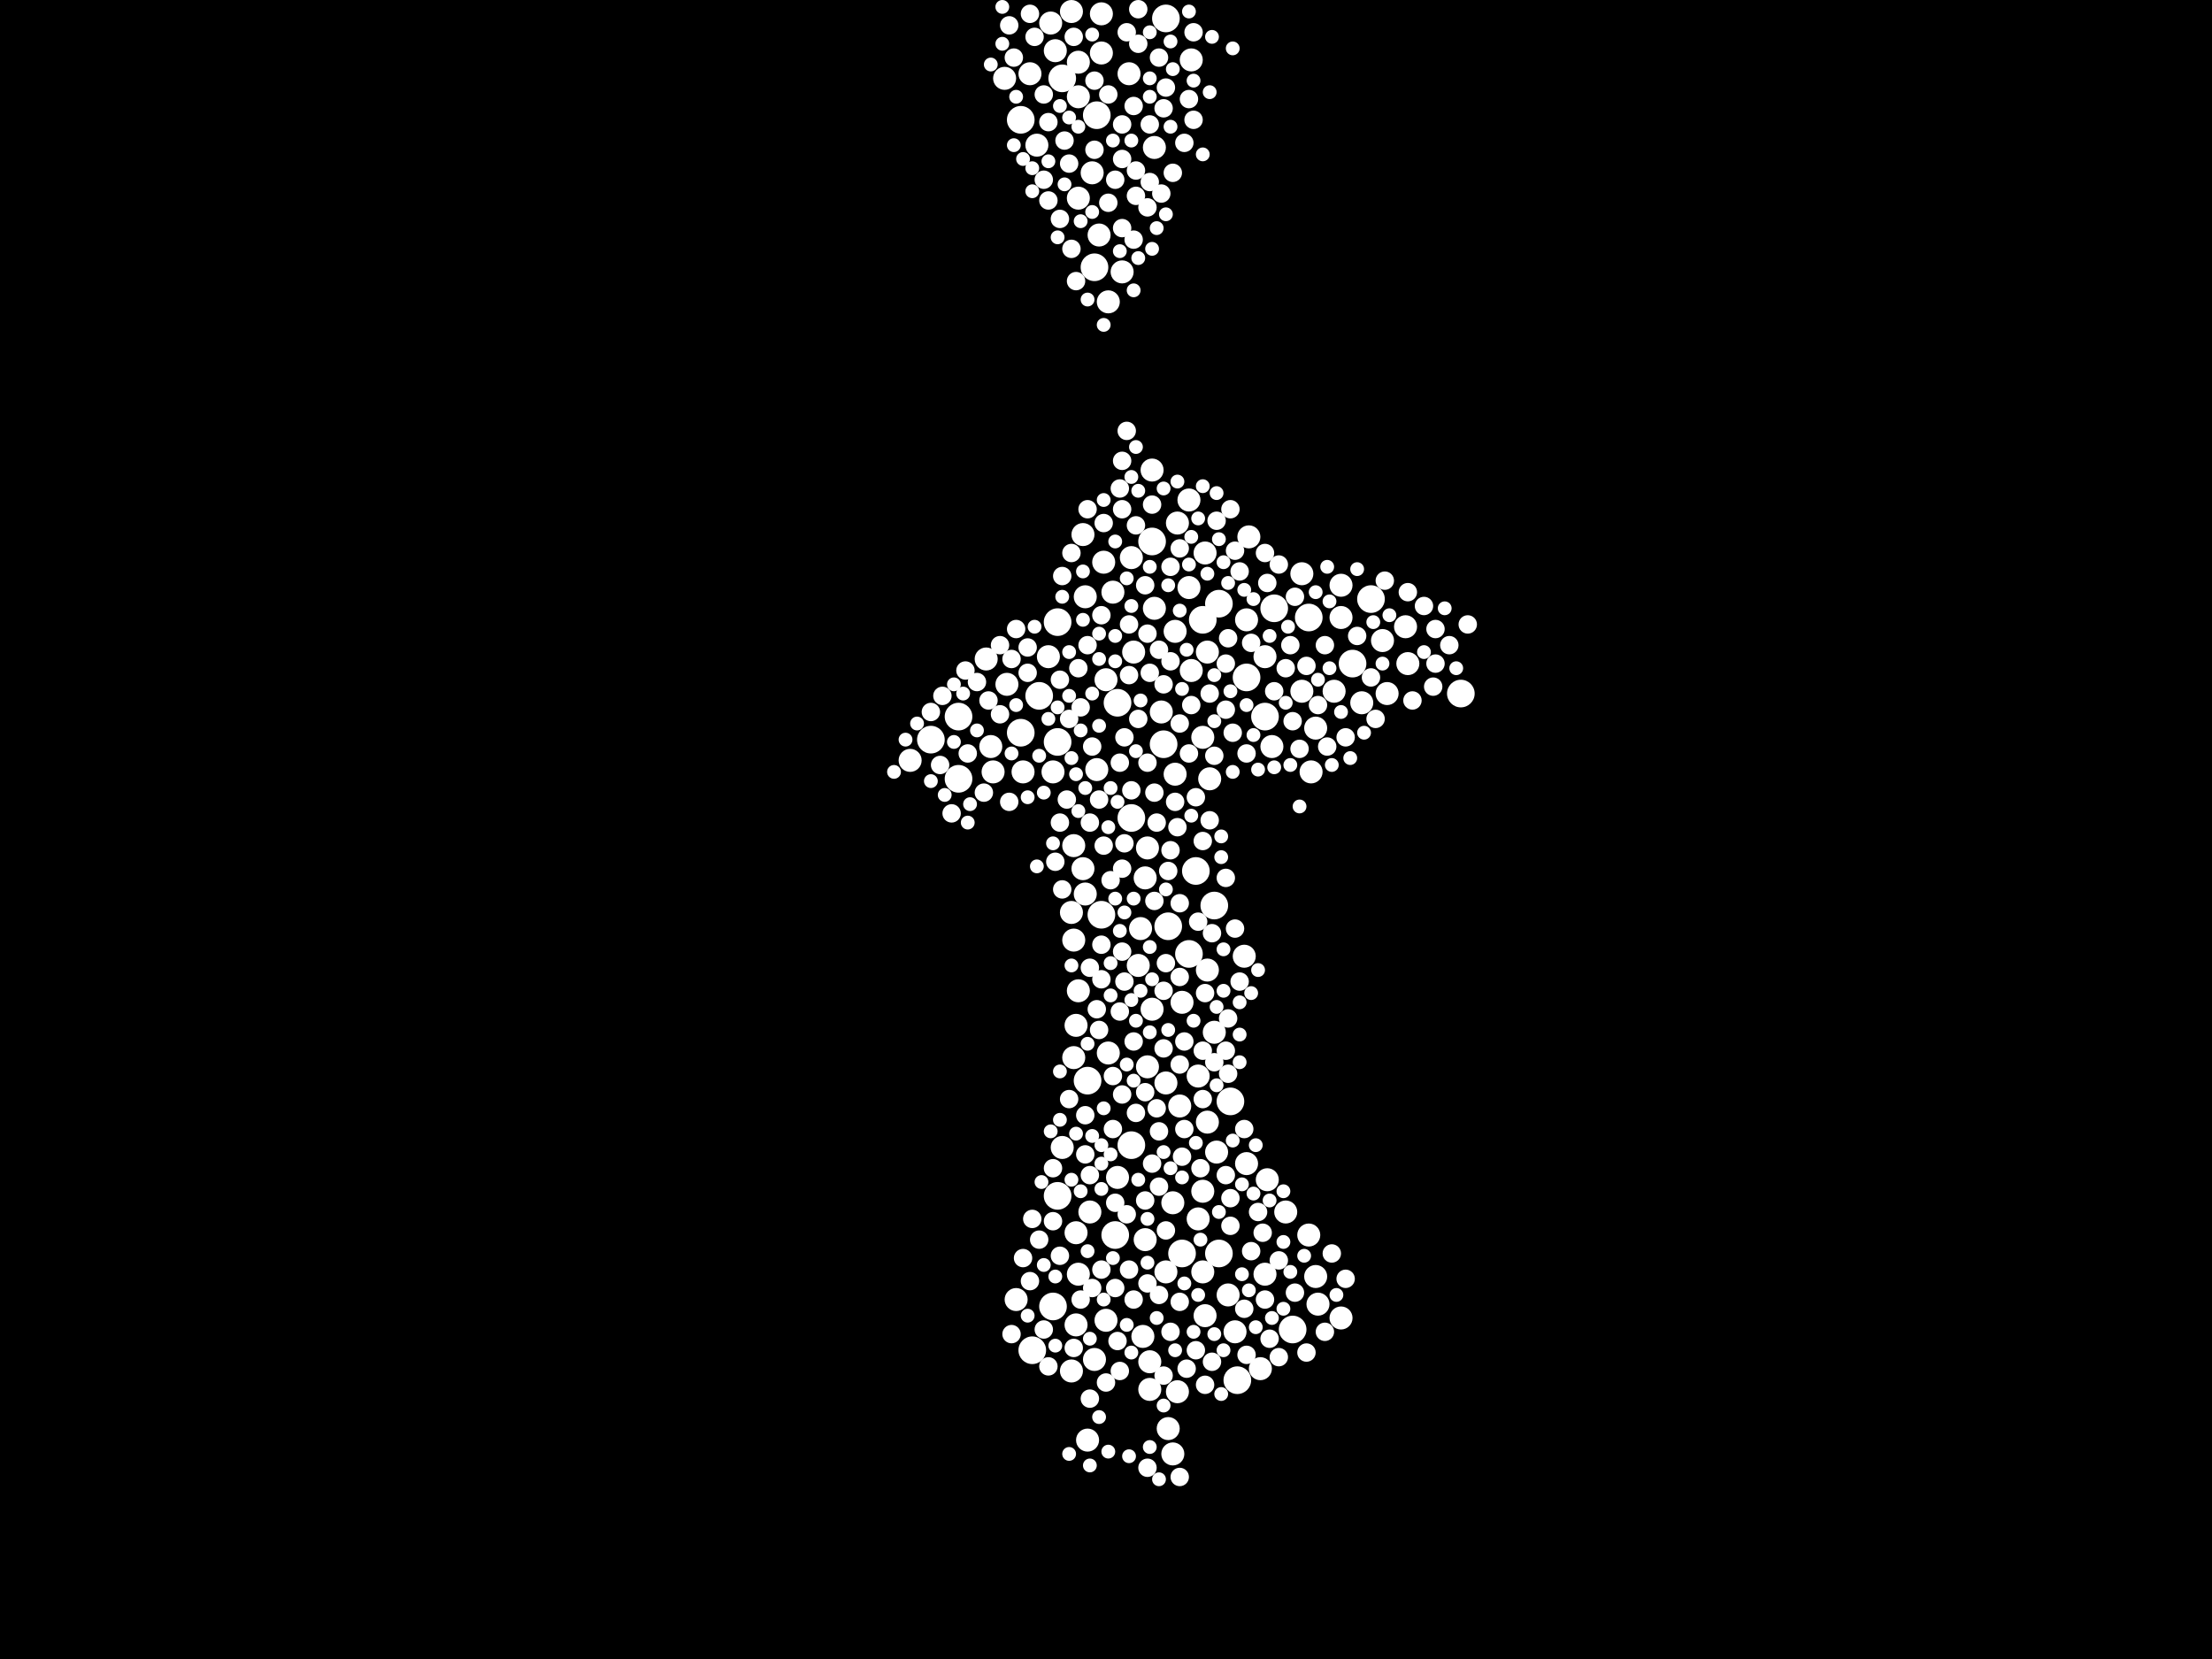 <?xml version="1.0" encoding="utf-8"?>
<svg xmlns="http://www.w3.org/2000/svg"
     xmlns:xlink="http://www.w3.org/1999/xlink" width="1920" height="1440" >

            <defs>
            <style type="text/css"><![CDATA[
circle {stroke: none;}
.c0 {fill: #FFFFFF;}
]]></style>
            </defs>
<rect x="0" y="0" width="1920" height="1440" fill="black"/>
<circle cx="968" cy="1072" r="12" class="c0"/>
<circle cx="1058" cy="1088" r="12" class="c0"/>
<circle cx="832" cy="622" r="12" class="c0"/>
<circle cx="808" cy="642" r="12" class="c0"/>
<circle cx="1032" cy="828" r="12" class="c0"/>
<circle cx="982" cy="710" r="12" class="c0"/>
<circle cx="1026" cy="1088" r="12" class="c0"/>
<circle cx="952" cy="100" r="12" class="c0"/>
<circle cx="1054" cy="786" r="12" class="c0"/>
<circle cx="1122" cy="1154" r="12" class="c0"/>
<circle cx="1044" cy="538" r="12" class="c0"/>
<circle cx="982" cy="994" r="12" class="c0"/>
<circle cx="970" cy="610" r="12" class="c0"/>
<circle cx="1012" cy="16" r="12" class="c0"/>
<circle cx="914" cy="1134" r="12" class="c0"/>
<circle cx="1190" cy="520" r="12" class="c0"/>
<circle cx="944" cy="938" r="12" class="c0"/>
<circle cx="1058" cy="524" r="12" class="c0"/>
<circle cx="1038" cy="756" r="12" class="c0"/>
<circle cx="1082" cy="588" r="12" class="c0"/>
<circle cx="1014" cy="804" r="12" class="c0"/>
<circle cx="886" cy="104" r="12" class="c0"/>
<circle cx="1174" cy="576" r="12" class="c0"/>
<circle cx="1010" cy="646" r="12" class="c0"/>
<circle cx="922" cy="68" r="12" class="c0"/>
<circle cx="1268" cy="602" r="12" class="c0"/>
<circle cx="902" cy="604" r="12" class="c0"/>
<circle cx="1000" cy="470" r="12" class="c0"/>
<circle cx="918" cy="540" r="12" class="c0"/>
<circle cx="1106" cy="528" r="12" class="c0"/>
<circle cx="1068" cy="956" r="12" class="c0"/>
<circle cx="896" cy="1172" r="12" class="c0"/>
<circle cx="950" cy="232" r="12" class="c0"/>
<circle cx="832" cy="676" r="12" class="c0"/>
<circle cx="886" cy="636" r="12" class="c0"/>
<circle cx="918" cy="644" r="12" class="c0"/>
<circle cx="956" cy="794" r="12" class="c0"/>
<circle cx="1074" cy="1198" r="12" class="c0"/>
<circle cx="918" cy="1038" r="12" class="c0"/>
<circle cx="1098" cy="622" r="12" class="c0"/>
<circle cx="1136" cy="536" r="12" class="c0"/>
<circle cx="958" cy="488" r="10" class="c0"/>
<circle cx="990" cy="806" r="10" class="c0"/>
<circle cx="996" cy="736" r="10" class="c0"/>
<circle cx="930" cy="10" r="10" class="c0"/>
<circle cx="1050" cy="676" r="10" class="c0"/>
<circle cx="988" cy="838" r="10" class="c0"/>
<circle cx="1044" cy="1104" r="10" class="c0"/>
<circle cx="1020" cy="672" r="10" class="c0"/>
<circle cx="860" cy="648" r="10" class="c0"/>
<circle cx="1012" cy="1104" r="10" class="c0"/>
<circle cx="894" cy="64" r="10" class="c0"/>
<circle cx="1098" cy="570" r="10" class="c0"/>
<circle cx="942" cy="518" r="10" class="c0"/>
<circle cx="930" cy="1190" r="10" class="c0"/>
<circle cx="960" cy="1146" r="10" class="c0"/>
<circle cx="856" cy="572" r="10" class="c0"/>
<circle cx="994" cy="762" r="10" class="c0"/>
<circle cx="932" cy="734" r="10" class="c0"/>
<circle cx="952" cy="668" r="10" class="c0"/>
<circle cx="930" cy="792" r="10" class="c0"/>
<circle cx="996" cy="926" r="10" class="c0"/>
<circle cx="998" cy="1206" r="10" class="c0"/>
<circle cx="982" cy="484" r="10" class="c0"/>
<circle cx="914" cy="670" r="10" class="c0"/>
<circle cx="1032" cy="510" r="10" class="c0"/>
<circle cx="936" cy="54" r="10" class="c0"/>
<circle cx="916" cy="44" r="10" class="c0"/>
<circle cx="1100" cy="1024" r="10" class="c0"/>
<circle cx="1048" cy="842" r="10" class="c0"/>
<circle cx="1040" cy="934" r="10" class="c0"/>
<circle cx="1080" cy="830" r="10" class="c0"/>
<circle cx="1022" cy="1208" r="10" class="c0"/>
<circle cx="1066" cy="1124" r="10" class="c0"/>
<circle cx="1018" cy="1262" r="10" class="c0"/>
<circle cx="1044" cy="640" r="10" class="c0"/>
<circle cx="962" cy="262" r="10" class="c0"/>
<circle cx="934" cy="890" r="10" class="c0"/>
<circle cx="1022" cy="454" r="10" class="c0"/>
<circle cx="934" cy="1070" r="10" class="c0"/>
<circle cx="922" cy="996" r="10" class="c0"/>
<circle cx="1000" cy="408" r="10" class="c0"/>
<circle cx="862" cy="670" r="10" class="c0"/>
<circle cx="1164" cy="508" r="10" class="c0"/>
<circle cx="1072" cy="1156" r="10" class="c0"/>
<circle cx="1130" cy="498" r="10" class="c0"/>
<circle cx="1018" cy="1044" r="10" class="c0"/>
<circle cx="1048" cy="974" r="10" class="c0"/>
<circle cx="1158" cy="600" r="10" class="c0"/>
<circle cx="1164" cy="536" r="10" class="c0"/>
<circle cx="1014" cy="1240" r="10" class="c0"/>
<circle cx="970" cy="1022" r="10" class="c0"/>
<circle cx="1026" cy="870" r="10" class="c0"/>
<circle cx="932" cy="816" r="10" class="c0"/>
<circle cx="1046" cy="480" r="10" class="c0"/>
<circle cx="1104" cy="648" r="10" class="c0"/>
<circle cx="974" cy="236" r="10" class="c0"/>
<circle cx="984" cy="566" r="10" class="c0"/>
<circle cx="950" cy="1180" r="10" class="c0"/>
<circle cx="980" cy="64" r="10" class="c0"/>
<circle cx="1002" cy="528" r="10" class="c0"/>
<circle cx="954" cy="204" r="10" class="c0"/>
<circle cx="1116" cy="1052" r="10" class="c0"/>
<circle cx="1136" cy="1072" r="10" class="c0"/>
<circle cx="1040" cy="1058" r="10" class="c0"/>
<circle cx="1098" cy="1106" r="10" class="c0"/>
<circle cx="1094" cy="1188" r="10" class="c0"/>
<circle cx="932" cy="918" r="10" class="c0"/>
<circle cx="1034" cy="52" r="10" class="c0"/>
<circle cx="1024" cy="960" r="10" class="c0"/>
<circle cx="936" cy="1106" r="10" class="c0"/>
<circle cx="960" cy="590" r="10" class="c0"/>
<circle cx="1034" cy="582" r="10" class="c0"/>
<circle cx="956" cy="12" r="10" class="c0"/>
<circle cx="1032" cy="434" r="10" class="c0"/>
<circle cx="1044" cy="1034" r="10" class="c0"/>
<circle cx="1142" cy="632" r="10" class="c0"/>
<circle cx="966" cy="514" r="10" class="c0"/>
<circle cx="872" cy="68" r="10" class="c0"/>
<circle cx="874" cy="594" r="10" class="c0"/>
<circle cx="790" cy="660" r="10" class="c0"/>
<circle cx="1182" cy="610" r="10" class="c0"/>
<circle cx="1008" cy="618" r="10" class="c0"/>
<circle cx="956" cy="46" r="10" class="c0"/>
<circle cx="944" cy="1250" r="10" class="c0"/>
<circle cx="1144" cy="1132" r="10" class="c0"/>
<circle cx="1222" cy="576" r="10" class="c0"/>
<circle cx="1012" cy="940" r="10" class="c0"/>
<circle cx="910" cy="570" r="10" class="c0"/>
<circle cx="940" cy="754" r="10" class="c0"/>
<circle cx="1056" cy="1000" r="10" class="c0"/>
<circle cx="1000" cy="876" r="10" class="c0"/>
<circle cx="934" cy="1150" r="10" class="c0"/>
<circle cx="936" cy="84" r="10" class="c0"/>
<circle cx="1082" cy="1010" r="10" class="c0"/>
<circle cx="1054" cy="896" r="10" class="c0"/>
<circle cx="1130" cy="600" r="10" class="c0"/>
<circle cx="940" cy="464" r="10" class="c0"/>
<circle cx="1048" cy="566" r="10" class="c0"/>
<circle cx="888" cy="670" r="10" class="c0"/>
<circle cx="1142" cy="1108" r="10" class="c0"/>
<circle cx="900" cy="126" r="10" class="c0"/>
<circle cx="882" cy="1128" r="10" class="c0"/>
<circle cx="1220" cy="544" r="10" class="c0"/>
<circle cx="1138" cy="670" r="10" class="c0"/>
<circle cx="1020" cy="548" r="10" class="c0"/>
<circle cx="1200" cy="556" r="10" class="c0"/>
<circle cx="1164" cy="1144" r="10" class="c0"/>
<circle cx="936" cy="860" r="10" class="c0"/>
<circle cx="992" cy="1160" r="10" class="c0"/>
<circle cx="912" cy="20" r="10" class="c0"/>
<circle cx="1204" cy="602" r="10" class="c0"/>
<circle cx="994" cy="1076" r="10" class="c0"/>
<circle cx="962" cy="914" r="10" class="c0"/>
<circle cx="998" cy="1182" r="10" class="c0"/>
<circle cx="1002" cy="128" r="10" class="c0"/>
<circle cx="946" cy="1052" r="10" class="c0"/>
<circle cx="936" cy="172" r="10" class="c0"/>
<circle cx="942" cy="776" r="10" class="c0"/>
<circle cx="1046" cy="1142" r="10" class="c0"/>
<circle cx="1082" cy="538" r="10" class="c0"/>
<circle cx="948" cy="150" r="10" class="c0"/>
<circle cx="1084" cy="466" r="10" class="c0"/>
<circle cx="1052" cy="1182" r="8" class="c0"/>
<circle cx="838" cy="582" r="8" class="c0"/>
<circle cx="1000" cy="1010" r="8" class="c0"/>
<circle cx="916" cy="748" r="8" class="c0"/>
<circle cx="1028" cy="904" r="8" class="c0"/>
<circle cx="938" cy="614" r="8" class="c0"/>
<circle cx="1032" cy="86" r="8" class="c0"/>
<circle cx="1008" cy="168" r="8" class="c0"/>
<circle cx="948" cy="1118" r="8" class="c0"/>
<circle cx="906" cy="156" r="8" class="c0"/>
<circle cx="996" cy="550" r="8" class="c0"/>
<circle cx="958" cy="734" r="8" class="c0"/>
<circle cx="876" cy="22" r="8" class="c0"/>
<circle cx="878" cy="572" r="8" class="c0"/>
<circle cx="1006" cy="1124" r="8" class="c0"/>
<circle cx="1016" cy="492" r="8" class="c0"/>
<circle cx="868" cy="620" r="8" class="c0"/>
<circle cx="1016" cy="1156" r="8" class="c0"/>
<circle cx="962" cy="82" r="8" class="c0"/>
<circle cx="930" cy="480" r="8" class="c0"/>
<circle cx="942" cy="968" r="8" class="c0"/>
<circle cx="1044" cy="730" r="8" class="c0"/>
<circle cx="980" cy="542" r="8" class="c0"/>
<circle cx="1086" cy="1086" r="8" class="c0"/>
<circle cx="956" cy="534" r="8" class="c0"/>
<circle cx="1092" cy="1052" r="8" class="c0"/>
<circle cx="956" cy="1102" r="8" class="c0"/>
<circle cx="1246" cy="576" r="8" class="c0"/>
<circle cx="1010" cy="594" r="8" class="c0"/>
<circle cx="1168" cy="640" r="8" class="c0"/>
<circle cx="1274" cy="542" r="8" class="c0"/>
<circle cx="966" cy="980" r="8" class="c0"/>
<circle cx="984" cy="1128" r="8" class="c0"/>
<circle cx="980" cy="1102" r="8" class="c0"/>
<circle cx="1080" cy="980" r="8" class="c0"/>
<circle cx="994" cy="1042" r="8" class="c0"/>
<circle cx="1122" cy="626" r="8" class="c0"/>
<circle cx="946" cy="714" r="8" class="c0"/>
<circle cx="946" cy="1020" r="8" class="c0"/>
<circle cx="1152" cy="648" r="8" class="c0"/>
<circle cx="924" cy="122" r="8" class="c0"/>
<circle cx="1068" cy="1040" r="8" class="c0"/>
<circle cx="1236" cy="526" r="8" class="c0"/>
<circle cx="1020" cy="696" r="8" class="c0"/>
<circle cx="1046" cy="862" r="8" class="c0"/>
<circle cx="1110" cy="490" r="8" class="c0"/>
<circle cx="954" cy="694" r="8" class="c0"/>
<circle cx="1100" cy="506" r="8" class="c0"/>
<circle cx="1124" cy="1122" r="8" class="c0"/>
<circle cx="880" cy="50" r="8" class="c0"/>
<circle cx="1076" cy="496" r="8" class="c0"/>
<circle cx="1044" cy="912" r="8" class="c0"/>
<circle cx="882" cy="546" r="8" class="c0"/>
<circle cx="942" cy="1002" r="8" class="c0"/>
<circle cx="936" cy="580" r="8" class="c0"/>
<circle cx="1034" cy="612" r="8" class="c0"/>
<circle cx="946" cy="1214" r="8" class="c0"/>
<circle cx="988" cy="38" r="8" class="c0"/>
<circle cx="1098" cy="1128" r="8" class="c0"/>
<circle cx="986" cy="966" r="8" class="c0"/>
<circle cx="1110" cy="1094" r="8" class="c0"/>
<circle cx="1258" cy="560" r="8" class="c0"/>
<circle cx="974" cy="754" r="8" class="c0"/>
<circle cx="1012" cy="1068" r="8" class="c0"/>
<circle cx="826" cy="706" r="8" class="c0"/>
<circle cx="986" cy="148" r="8" class="c0"/>
<circle cx="1018" cy="150" r="8" class="c0"/>
<circle cx="960" cy="1200" r="8" class="c0"/>
<circle cx="1010" cy="1194" r="8" class="c0"/>
<circle cx="1002" cy="688" r="8" class="c0"/>
<circle cx="906" cy="1154" r="8" class="c0"/>
<circle cx="1050" cy="602" r="8" class="c0"/>
<circle cx="1134" cy="1174" r="8" class="c0"/>
<circle cx="946" cy="840" r="8" class="c0"/>
<circle cx="1056" cy="452" r="8" class="c0"/>
<circle cx="1150" cy="560" r="8" class="c0"/>
<circle cx="974" cy="826" r="8" class="c0"/>
<circle cx="896" cy="1058" r="8" class="c0"/>
<circle cx="1222" cy="514" r="8" class="c0"/>
<circle cx="1064" cy="616" r="8" class="c0"/>
<circle cx="914" cy="1014" r="8" class="c0"/>
<circle cx="1244" cy="596" r="8" class="c0"/>
<circle cx="926" cy="694" r="8" class="c0"/>
<circle cx="1076" cy="852" r="8" class="c0"/>
<circle cx="1026" cy="1004" r="8" class="c0"/>
<circle cx="1050" cy="712" r="8" class="c0"/>
<circle cx="978" cy="28" r="8" class="c0"/>
<circle cx="976" cy="640" r="8" class="c0"/>
<circle cx="1168" cy="1110" r="8" class="c0"/>
<circle cx="816" cy="664" r="8" class="c0"/>
<circle cx="920" cy="714" r="8" class="c0"/>
<circle cx="1120" cy="560" r="8" class="c0"/>
<circle cx="876" cy="696" r="8" class="c0"/>
<circle cx="1072" cy="806" r="8" class="c0"/>
<circle cx="1024" cy="1130" r="8" class="c0"/>
<circle cx="972" cy="662" r="8" class="c0"/>
<circle cx="972" cy="878" r="8" class="c0"/>
<circle cx="1024" cy="784" r="8" class="c0"/>
<circle cx="920" cy="1090" r="8" class="c0"/>
<circle cx="996" cy="662" r="8" class="c0"/>
<circle cx="1012" cy="76" r="8" class="c0"/>
<circle cx="984" cy="92" r="8" class="c0"/>
<circle cx="974" cy="108" r="8" class="c0"/>
<circle cx="1010" cy="910" r="8" class="c0"/>
<circle cx="1030" cy="1188" r="8" class="c0"/>
<circle cx="1010" cy="94" r="8" class="c0"/>
<circle cx="958" cy="454" r="8" class="c0"/>
<circle cx="1010" cy="860" r="8" class="c0"/>
<circle cx="996" cy="1114" r="8" class="c0"/>
<circle cx="1096" cy="1070" r="8" class="c0"/>
<circle cx="966" cy="934" r="8" class="c0"/>
<circle cx="972" cy="424" r="8" class="c0"/>
<circle cx="1064" cy="912" r="8" class="c0"/>
<circle cx="996" cy="1274" r="8" class="c0"/>
<circle cx="1002" cy="782" r="8" class="c0"/>
<circle cx="1028" cy="124" r="8" class="c0"/>
<circle cx="976" cy="852" r="8" class="c0"/>
<circle cx="968" cy="1044" r="8" class="c0"/>
<circle cx="928" cy="142" r="8" class="c0"/>
<circle cx="888" cy="1092" r="8" class="c0"/>
<circle cx="920" cy="190" r="8" class="c0"/>
<circle cx="878" cy="1158" r="8" class="c0"/>
<circle cx="1064" cy="762" r="8" class="c0"/>
<circle cx="1134" cy="578" r="8" class="c0"/>
<circle cx="1006" cy="982" r="8" class="c0"/>
<circle cx="1124" cy="518" r="8" class="c0"/>
<circle cx="974" cy="138" r="8" class="c0"/>
<circle cx="894" cy="12" r="8" class="c0"/>
<circle cx="1044" cy="954" r="8" class="c0"/>
<circle cx="994" cy="508" r="8" class="c0"/>
<circle cx="854" cy="688" r="8" class="c0"/>
<circle cx="1006" cy="50" r="8" class="c0"/>
<circle cx="944" cy="560" r="8" class="c0"/>
<circle cx="840" cy="654" r="8" class="c0"/>
<circle cx="932" cy="32" r="8" class="c0"/>
<circle cx="956" cy="850" r="8" class="c0"/>
<circle cx="892" cy="584" r="8" class="c0"/>
<circle cx="1066" cy="932" r="8" class="c0"/>
<circle cx="902" cy="1076" r="8" class="c0"/>
<circle cx="1246" cy="546" r="8" class="c0"/>
<circle cx="1064" cy="1020" r="8" class="c0"/>
<circle cx="1016" cy="574" r="8" class="c0"/>
<circle cx="1016" cy="738" r="8" class="c0"/>
<circle cx="1190" cy="588" r="8" class="c0"/>
<circle cx="928" cy="954" r="8" class="c0"/>
<circle cx="956" cy="820" r="8" class="c0"/>
<circle cx="1024" cy="628" r="8" class="c0"/>
<circle cx="1102" cy="1162" r="8" class="c0"/>
<circle cx="1082" cy="654" r="8" class="c0"/>
<circle cx="986" cy="456" r="8" class="c0"/>
<circle cx="1068" cy="1064" r="8" class="c0"/>
<circle cx="984" cy="904" r="8" class="c0"/>
<circle cx="1178" cy="552" r="8" class="c0"/>
<circle cx="1106" cy="600" r="8" class="c0"/>
<circle cx="1156" cy="1088" r="8" class="c0"/>
<circle cx="1116" cy="580" r="8" class="c0"/>
<circle cx="910" cy="1186" r="8" class="c0"/>
<circle cx="982" cy="686" r="8" class="c0"/>
<circle cx="808" cy="618" r="8" class="c0"/>
<circle cx="1150" cy="1156" r="8" class="c0"/>
<circle cx="1054" cy="656" r="8" class="c0"/>
<circle cx="910" cy="106" r="8" class="c0"/>
<circle cx="1022" cy="718" r="8" class="c0"/>
<circle cx="986" cy="170" r="8" class="c0"/>
<circle cx="976" cy="732" r="8" class="c0"/>
<circle cx="932" cy="1170" r="8" class="c0"/>
<circle cx="930" cy="216" r="8" class="c0"/>
<circle cx="1038" cy="1172" r="8" class="c0"/>
<circle cx="974" cy="198" r="8" class="c0"/>
<circle cx="1066" cy="884" r="8" class="c0"/>
<circle cx="1036" cy="28" r="8" class="c0"/>
<circle cx="968" cy="156" r="8" class="c0"/>
<circle cx="1070" cy="636" r="8" class="c0"/>
<circle cx="972" cy="1190" r="8" class="c0"/>
<circle cx="1128" cy="650" r="8" class="c0"/>
<circle cx="898" cy="32" r="8" class="c0"/>
<circle cx="980" cy="586" r="8" class="c0"/>
<circle cx="974" cy="400" r="8" class="c0"/>
<circle cx="1068" cy="442" r="8" class="c0"/>
<circle cx="978" cy="374" r="8" class="c0"/>
<circle cx="984" cy="208" r="8" class="c0"/>
<circle cx="1000" cy="438" r="8" class="c0"/>
<circle cx="858" cy="608" r="8" class="c0"/>
<circle cx="948" cy="648" r="8" class="c0"/>
<circle cx="848" cy="592" r="8" class="c0"/>
<circle cx="894" cy="1112" r="8" class="c0"/>
<circle cx="1052" cy="810" r="8" class="c0"/>
<circle cx="1064" cy="576" r="8" class="c0"/>
<circle cx="1006" cy="1030" r="8" class="c0"/>
<circle cx="1012" cy="836" r="8" class="c0"/>
<circle cx="950" cy="130" r="8" class="c0"/>
<circle cx="988" cy="8" r="8" class="c0"/>
<circle cx="998" cy="584" r="8" class="c0"/>
<circle cx="1024" cy="476" r="8" class="c0"/>
<circle cx="1194" cy="624" r="8" class="c0"/>
<circle cx="988" cy="624" r="8" class="c0"/>
<circle cx="1036" cy="104" r="8" class="c0"/>
<circle cx="1086" cy="558" r="8" class="c0"/>
<circle cx="922" cy="500" r="8" class="c0"/>
<circle cx="1006" cy="564" r="8" class="c0"/>
<circle cx="938" cy="1128" r="8" class="c0"/>
<circle cx="1066" cy="554" r="8" class="c0"/>
<circle cx="1144" cy="612" r="8" class="c0"/>
<circle cx="954" cy="894" r="8" class="c0"/>
<circle cx="910" cy="174" r="8" class="c0"/>
<circle cx="978" cy="1054" r="8" class="c0"/>
<circle cx="974" cy="950" r="8" class="c0"/>
<circle cx="1040" cy="800" r="8" class="c0"/>
<circle cx="1202" cy="504" r="8" class="c0"/>
<circle cx="962" cy="176" r="8" class="c0"/>
<circle cx="996" cy="180" r="8" class="c0"/>
<circle cx="1046" cy="1202" r="8" class="c0"/>
<circle cx="1004" cy="962" r="8" class="c0"/>
<circle cx="964" cy="764" r="8" class="c0"/>
<circle cx="944" cy="442" r="8" class="c0"/>
<circle cx="994" cy="948" r="8" class="c0"/>
<circle cx="818" cy="604" r="8" class="c0"/>
<circle cx="1038" cy="692" r="8" class="c0"/>
<circle cx="1080" cy="1136" r="8" class="c0"/>
<circle cx="998" cy="108" r="8" class="c0"/>
<circle cx="892" cy="562" r="8" class="c0"/>
<circle cx="998" cy="158" r="8" class="c0"/>
<circle cx="1110" cy="1178" r="8" class="c0"/>
<circle cx="952" cy="876" r="8" class="c0"/>
<circle cx="1042" cy="1014" r="8" class="c0"/>
<circle cx="1024" cy="848" r="8" class="c0"/>
<circle cx="1226" cy="608" r="8" class="c0"/>
<circle cx="1098" cy="480" r="8" class="c0"/>
<circle cx="922" cy="772" r="8" class="c0"/>
<circle cx="934" cy="244" r="8" class="c0"/>
<circle cx="920" cy="590" r="8" class="c0"/>
<circle cx="868" cy="560" r="8" class="c0"/>
<circle cx="1072" cy="478" r="8" class="c0"/>
<circle cx="1082" cy="1176" r="8" class="c0"/>
<circle cx="950" cy="70" r="8" class="c0"/>
<circle cx="970" cy="1164" r="8" class="c0"/>
<circle cx="1024" cy="1282" r="8" class="c0"/>
<circle cx="1054" cy="922" r="8" class="c0"/>
<circle cx="974" cy="442" r="8" class="c0"/>
<circle cx="1014" cy="756" r="8" class="c0"/>
<circle cx="906" cy="82" r="8" class="c0"/>
<circle cx="1028" cy="980" r="8" class="c0"/>
<circle cx="1004" cy="714" r="8" class="c0"/>
<circle cx="928" cy="624" r="8" class="c0"/>
<circle cx="914" cy="1060" r="8" class="c0"/>
<circle cx="1032" cy="654" r="8" class="c0"/>
<circle cx="1024" cy="924" r="8" class="c0"/>
<circle cx="968" cy="1118" r="8" class="c0"/>
<circle cx="1132" cy="1090" r="6" class="c0"/>
<circle cx="928" cy="566" r="6" class="c0"/>
<circle cx="888" cy="138" r="6" class="c0"/>
<circle cx="1062" cy="860" r="6" class="c0"/>
<circle cx="892" cy="692" r="6" class="c0"/>
<circle cx="1004" cy="1144" r="6" class="c0"/>
<circle cx="1014" cy="894" r="6" class="c0"/>
<circle cx="984" cy="780" r="6" class="c0"/>
<circle cx="956" cy="994" r="6" class="c0"/>
<circle cx="1004" cy="198" r="6" class="c0"/>
<circle cx="1102" cy="552" r="6" class="c0"/>
<circle cx="930" cy="658" r="6" class="c0"/>
<circle cx="954" cy="630" r="6" class="c0"/>
<circle cx="936" cy="110" r="6" class="c0"/>
<circle cx="1026" cy="1022" r="6" class="c0"/>
<circle cx="1114" cy="1078" r="6" class="c0"/>
<circle cx="1152" cy="492" r="6" class="c0"/>
<circle cx="910" cy="140" r="6" class="c0"/>
<circle cx="1016" cy="110" r="6" class="c0"/>
<circle cx="1076" cy="870" r="6" class="c0"/>
<circle cx="930" cy="838" r="6" class="c0"/>
<circle cx="882" cy="84" r="6" class="c0"/>
<circle cx="954" cy="1230" r="6" class="c0"/>
<circle cx="1090" cy="1152" r="6" class="c0"/>
<circle cx="1206" cy="534" r="6" class="c0"/>
<circle cx="920" cy="930" r="6" class="c0"/>
<circle cx="948" cy="602" r="6" class="c0"/>
<circle cx="848" cy="634" r="6" class="c0"/>
<circle cx="916" cy="1108" r="6" class="c0"/>
<circle cx="968" cy="470" r="6" class="c0"/>
<circle cx="922" cy="518" r="6" class="c0"/>
<circle cx="900" cy="752" r="6" class="c0"/>
<circle cx="982" cy="414" r="6" class="c0"/>
<circle cx="880" cy="126" r="6" class="c0"/>
<circle cx="998" cy="822" r="6" class="c0"/>
<circle cx="954" cy="550" r="6" class="c0"/>
<circle cx="1154" cy="580" r="6" class="c0"/>
<circle cx="1114" cy="1136" r="6" class="c0"/>
<circle cx="998" cy="68" r="6" class="c0"/>
<circle cx="1060" cy="744" r="6" class="c0"/>
<circle cx="1040" cy="1124" r="6" class="c0"/>
<circle cx="776" cy="670" r="6" class="c0"/>
<circle cx="1090" cy="994" r="6" class="c0"/>
<circle cx="1036" cy="1156" r="6" class="c0"/>
<circle cx="920" cy="92" r="6" class="c0"/>
<circle cx="1016" cy="36" r="6" class="c0"/>
<circle cx="978" cy="1150" r="6" class="c0"/>
<circle cx="878" cy="654" r="6" class="c0"/>
<circle cx="920" cy="972" r="6" class="c0"/>
<circle cx="1036" cy="886" r="6" class="c0"/>
<circle cx="918" cy="206" r="6" class="c0"/>
<circle cx="986" cy="388" r="6" class="c0"/>
<circle cx="938" cy="192" r="6" class="c0"/>
<circle cx="892" cy="1142" r="6" class="c0"/>
<circle cx="946" cy="1162" r="6" class="c0"/>
<circle cx="958" cy="962" r="6" class="c0"/>
<circle cx="1088" cy="638" r="6" class="c0"/>
<circle cx="1034" cy="466" r="6" class="c0"/>
<circle cx="996" cy="1058" r="6" class="c0"/>
<circle cx="1030" cy="564" r="6" class="c0"/>
<circle cx="982" cy="526" r="6" class="c0"/>
<circle cx="1200" cy="576" r="6" class="c0"/>
<circle cx="1022" cy="418" r="6" class="c0"/>
<circle cx="940" cy="496" r="6" class="c0"/>
<circle cx="940" cy="538" r="6" class="c0"/>
<circle cx="934" cy="672" r="6" class="c0"/>
<circle cx="1048" cy="498" r="6" class="c0"/>
<circle cx="1054" cy="586" r="6" class="c0"/>
<circle cx="906" cy="688" r="6" class="c0"/>
<circle cx="1070" cy="990" r="6" class="c0"/>
<circle cx="996" cy="1096" r="6" class="c0"/>
<circle cx="968" cy="552" r="6" class="c0"/>
<circle cx="1010" cy="1000" r="6" class="c0"/>
<circle cx="1102" cy="1042" r="6" class="c0"/>
<circle cx="902" cy="656" r="6" class="c0"/>
<circle cx="786" cy="642" r="6" class="c0"/>
<circle cx="1142" cy="514" r="6" class="c0"/>
<circle cx="1088" cy="520" r="6" class="c0"/>
<circle cx="938" cy="1034" r="6" class="c0"/>
<circle cx="1020" cy="1172" r="6" class="c0"/>
<circle cx="820" cy="690" r="6" class="c0"/>
<circle cx="1056" cy="428" r="6" class="c0"/>
<circle cx="986" cy="886" r="6" class="c0"/>
<circle cx="982" cy="122" r="6" class="c0"/>
<circle cx="1104" cy="1144" r="6" class="c0"/>
<circle cx="942" cy="684" r="6" class="c0"/>
<circle cx="1254" cy="528" r="6" class="c0"/>
<circle cx="1088" cy="1036" r="6" class="c0"/>
<circle cx="808" cy="678" r="6" class="c0"/>
<circle cx="964" cy="684" r="6" class="c0"/>
<circle cx="944" cy="1086" r="6" class="c0"/>
<circle cx="1106" cy="666" r="6" class="c0"/>
<circle cx="956" cy="1032" r="6" class="c0"/>
<circle cx="948" cy="986" r="6" class="c0"/>
<circle cx="1032" cy="10" r="6" class="c0"/>
<circle cx="954" cy="572" r="6" class="c0"/>
<circle cx="1032" cy="490" r="6" class="c0"/>
<circle cx="1070" cy="670" r="6" class="c0"/>
<circle cx="966" cy="122" r="6" class="c0"/>
<circle cx="842" cy="698" r="6" class="c0"/>
<circle cx="1024" cy="530" r="6" class="c0"/>
<circle cx="1178" cy="494" r="6" class="c0"/>
<circle cx="964" cy="1002" r="6" class="c0"/>
<circle cx="990" cy="608" r="6" class="c0"/>
<circle cx="1078" cy="1106" r="6" class="c0"/>
<circle cx="1264" cy="580" r="6" class="c0"/>
<circle cx="1040" cy="450" r="6" class="c0"/>
<circle cx="998" cy="84" r="6" class="c0"/>
<circle cx="962" cy="1260" r="6" class="c0"/>
<circle cx="1066" cy="506" r="6" class="c0"/>
<circle cx="998" cy="896" r="6" class="c0"/>
<circle cx="910" cy="624" r="6" class="c0"/>
<circle cx="1038" cy="992" r="6" class="c0"/>
<circle cx="1164" cy="618" r="6" class="c0"/>
<circle cx="972" cy="218" r="6" class="c0"/>
<circle cx="988" cy="426" r="6" class="c0"/>
<circle cx="998" cy="1256" r="6" class="c0"/>
<circle cx="1062" cy="824" r="6" class="c0"/>
<circle cx="1050" cy="80" r="6" class="c0"/>
<circle cx="988" cy="1024" r="6" class="c0"/>
<circle cx="972" cy="808" r="6" class="c0"/>
<circle cx="916" cy="1168" r="6" class="c0"/>
<circle cx="928" cy="1262" r="6" class="c0"/>
<circle cx="898" cy="544" r="6" class="c0"/>
<circle cx="840" cy="714" r="6" class="c0"/>
<circle cx="1042" cy="1076" r="6" class="c0"/>
<circle cx="1058" cy="468" r="6" class="c0"/>
<circle cx="1054" cy="1158" r="6" class="c0"/>
<circle cx="944" cy="906" r="6" class="c0"/>
<circle cx="1014" cy="508" r="6" class="c0"/>
<circle cx="1028" cy="1114" r="6" class="c0"/>
<circle cx="1054" cy="626" r="6" class="c0"/>
<circle cx="982" cy="868" r="6" class="c0"/>
<circle cx="986" cy="652" r="6" class="c0"/>
<circle cx="828" cy="594" r="6" class="c0"/>
<circle cx="1092" cy="842" r="6" class="c0"/>
<circle cx="988" cy="224" r="6" class="c0"/>
<circle cx="918" cy="614" r="6" class="c0"/>
<circle cx="1052" cy="32" r="6" class="c0"/>
<circle cx="1192" cy="540" r="6" class="c0"/>
<circle cx="1070" cy="42" r="6" class="c0"/>
<circle cx="946" cy="1272" r="6" class="c0"/>
<circle cx="1172" cy="658" r="6" class="c0"/>
<circle cx="1080" cy="512" r="6" class="c0"/>
<circle cx="836" cy="602" r="6" class="c0"/>
<circle cx="1120" cy="1104" r="6" class="c0"/>
<circle cx="938" cy="634" r="6" class="c0"/>
<circle cx="1076" cy="898" r="6" class="c0"/>
<circle cx="1034" cy="708" r="6" class="c0"/>
<circle cx="958" cy="282" r="6" class="c0"/>
<circle cx="962" cy="718" r="6" class="c0"/>
<circle cx="1036" cy="70" r="6" class="c0"/>
<circle cx="968" cy="780" r="6" class="c0"/>
<circle cx="958" cy="434" r="6" class="c0"/>
<circle cx="990" cy="860" r="6" class="c0"/>
<circle cx="896" cy="166" r="6" class="c0"/>
<circle cx="948" cy="184" r="6" class="c0"/>
<circle cx="904" cy="1026" r="6" class="c0"/>
<circle cx="1026" cy="598" r="6" class="c0"/>
<circle cx="914" cy="732" r="6" class="c0"/>
<circle cx="998" cy="492" r="6" class="c0"/>
<circle cx="1118" cy="544" r="6" class="c0"/>
<circle cx="1144" cy="590" r="6" class="c0"/>
<circle cx="1044" cy="422" r="6" class="c0"/>
<circle cx="1120" cy="664" r="6" class="c0"/>
<circle cx="1114" cy="1034" r="6" class="c0"/>
<circle cx="1184" cy="636" r="6" class="c0"/>
<circle cx="906" cy="1098" r="6" class="c0"/>
<circle cx="882" cy="612" r="6" class="c0"/>
<circle cx="1010" cy="424" r="6" class="c0"/>
<circle cx="1236" cy="566" r="6" class="c0"/>
<circle cx="930" cy="1024" r="6" class="c0"/>
<circle cx="870" cy="38" r="6" class="c0"/>
<circle cx="1012" cy="772" r="6" class="c0"/>
<circle cx="982" cy="1174" r="6" class="c0"/>
<circle cx="1160" cy="1124" r="6" class="c0"/>
<circle cx="934" cy="984" r="6" class="c0"/>
<circle cx="1154" cy="522" r="6" class="c0"/>
<circle cx="1060" cy="1210" r="6" class="c0"/>
<circle cx="828" cy="644" r="6" class="c0"/>
<circle cx="958" cy="1128" r="6" class="c0"/>
<circle cx="924" cy="160" r="6" class="c0"/>
<circle cx="1056" cy="874" r="6" class="c0"/>
<circle cx="912" cy="982" r="6" class="c0"/>
<circle cx="1010" cy="1220" r="6" class="c0"/>
<circle cx="1086" cy="862" r="6" class="c0"/>
<circle cx="928" cy="102" r="6" class="c0"/>
<circle cx="1006" cy="1284" r="6" class="c0"/>
<circle cx="1084" cy="1120" r="6" class="c0"/>
<circle cx="978" cy="502" r="6" class="c0"/>
<circle cx="1062" cy="488" r="6" class="c0"/>
<circle cx="1056" cy="942" r="6" class="c0"/>
<circle cx="870" cy="6" r="6" class="c0"/>
<circle cx="1058" cy="1052" r="6" class="c0"/>
<circle cx="1016" cy="1014" r="6" class="c0"/>
<circle cx="860" cy="56" r="6" class="c0"/>
<circle cx="948" cy="30" r="6" class="c0"/>
<circle cx="1018" cy="60" r="6" class="c0"/>
<circle cx="984" cy="938" r="6" class="c0"/>
<circle cx="1060" cy="726" r="6" class="c0"/>
<circle cx="966" cy="1092" r="6" class="c0"/>
<circle cx="980" cy="1264" r="6" class="c0"/>
<circle cx="1000" cy="850" r="6" class="c0"/>
<circle cx="796" cy="628" r="6" class="c0"/>
<circle cx="964" cy="836" r="6" class="c0"/>
<circle cx="944" cy="260" r="6" class="c0"/>
<circle cx="976" cy="792" r="6" class="c0"/>
<circle cx="896" cy="146" r="6" class="c0"/>
<circle cx="964" cy="864" r="6" class="c0"/>
<circle cx="1076" cy="922" r="6" class="c0"/>
<circle cx="1082" cy="612" r="6" class="c0"/>
<circle cx="1062" cy="1172" r="6" class="c0"/>
<circle cx="1092" cy="668" r="6" class="c0"/>
<circle cx="1078" cy="1028" r="6" class="c0"/>
<circle cx="978" cy="924" r="6" class="c0"/>
<circle cx="936" cy="704" r="6" class="c0"/>
<circle cx="970" cy="696" r="6" class="c0"/>
<circle cx="928" cy="604" r="6" class="c0"/>
<circle cx="1156" cy="664" r="6" class="c0"/>
<circle cx="1044" cy="134" r="6" class="c0"/>
<circle cx="1068" cy="600" r="6" class="c0"/>
<circle cx="1000" cy="216" r="6" class="c0"/>
<circle cx="1116" cy="610" r="6" class="c0"/>
<circle cx="956" cy="1010" r="6" class="c0"/>
<circle cx="1012" cy="186" r="6" class="c0"/>
<circle cx="1128" cy="700" r="6" class="c0"/>
<circle cx="968" cy="574" r="6" class="c0"/>
<circle cx="984" cy="252" r="6" class="c0"/>
<circle cx="998" cy="28" r="6" class="c0"/>
</svg>
